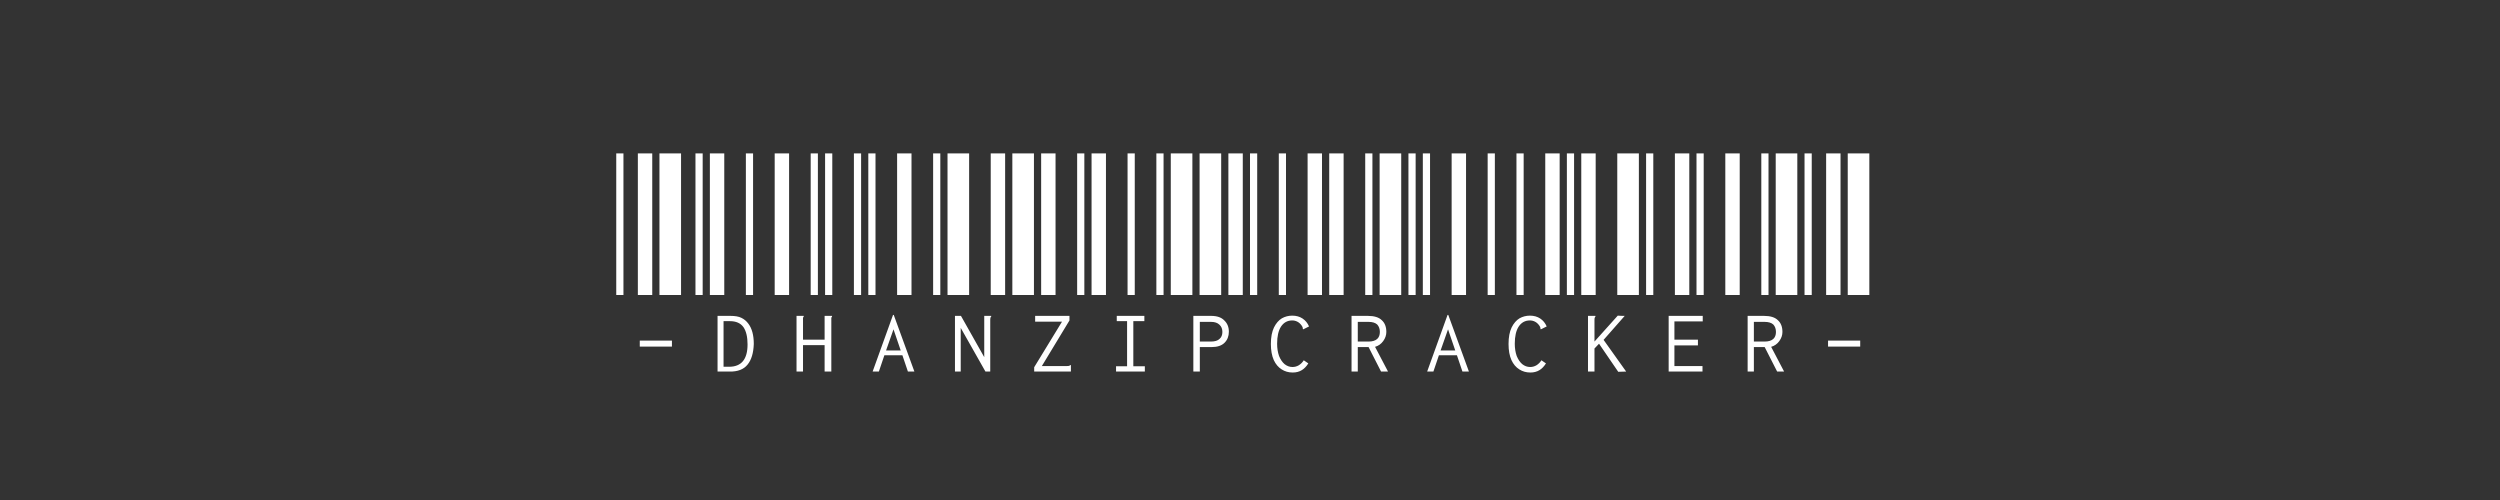 <svg width="1000" height="200" viewBox="0 0 1000 200" fill="none" xmlns="http://www.w3.org/2000/svg">
<rect x="0" y="0" width="1000" height="200" fill="#333333" stroke="none"/>
<path d="M246.5 118V61.36H249.38V118H246.5ZM255.14 118V61.36H260.9V118H255.14ZM263.78 118V61.36H272.42V118H263.78ZM255.908 136.24H268.772V138.64H255.908V136.24ZM278.188 118V61.36H281.068V118H278.188ZM283.948 118V61.36H289.708V118H283.948ZM298.348 118V61.36H301.228V118H298.348ZM287.02 126.352H292.204C294.06 126.352 295.5 126.608 296.524 127.12C297.612 127.632 298.54 128.4 299.308 129.424C300.78 131.344 301.516 134.064 301.516 137.584C301.388 141.232 300.556 143.984 299.02 145.84C297.484 147.76 295.084 148.688 291.82 148.624H287.02V126.352ZM291.628 146.704C296.556 146.704 299.02 143.728 299.02 137.776C299.02 134.768 298.476 132.464 297.388 130.864C296.236 129.264 294.444 128.464 292.012 128.464H289.42V146.704H291.628ZM309.875 118V61.36H315.635V118H309.875ZM324.275 118V61.36H327.155V118H324.275ZM330.035 118V61.36H332.915V118H330.035ZM318.611 126.352H321.491V126.64C321.363 126.768 321.267 126.928 321.203 127.12C321.203 127.248 321.203 127.536 321.203 127.984V135.856H329.843V126.352H332.819V126.64C332.691 126.768 332.595 126.928 332.531 127.12C332.531 127.248 332.531 127.536 332.531 127.984V148.624H329.843V138.064H321.203V148.624H318.611V126.352ZM341.562 118V61.36H344.443V118H341.562ZM347.323 118V61.36H350.203V118H347.323ZM358.843 118V61.36H364.603V118H358.843ZM360.955 142.096H353.755L351.547 148.624H349.051L357.211 125.968H357.499L365.755 148.624H363.163L360.955 142.096ZM360.283 140.176L357.403 131.728L354.427 140.176H360.283ZM373.25 118V61.36H376.13V118H373.25ZM379.01 118V61.36H387.65V118H379.01ZM396.29 118V61.36H402.05V118H396.29ZM381.986 126.352H384.386L393.698 142.864V126.352H396.482V126.64C396.29 126.768 396.194 126.928 396.194 127.12C396.13 127.248 396.098 127.536 396.098 127.984V148.624H394.178L384.29 131.152V148.624H381.986V126.352ZM404.938 118V61.36H413.578V118H404.938ZM416.458 118V61.36H422.218V118H416.458ZM430.858 118V61.36H433.738V118H430.858ZM413.674 146.896L424.81 128.656H414.058V126.352H427.786V128.176L416.746 146.416H426.826C427.21 146.416 427.498 146.384 427.69 146.32C427.818 146.256 427.978 146.16 428.17 146.032H428.362V148.624H413.674V146.896ZM436.625 118V61.36H442.385V118H436.625ZM451.025 118V61.36H453.905V118H451.025ZM462.545 118V61.36H465.425V118H462.545ZM446.417 146.512H450.833V128.464H446.705V126.352H457.745V128.464H453.329V146.512H457.937V148.624H446.417V146.512ZM468.312 118V61.36H476.953V118H468.312ZM479.833 118V61.36H488.473V118H479.833ZM491.353 118V61.36H497.113V118H491.353ZM477.337 126.352H484.441C486.809 126.352 488.569 126.96 489.721 128.176C490.937 129.328 491.545 130.832 491.545 132.688C491.545 134.48 490.969 135.952 489.817 137.104C488.665 138.256 486.937 138.832 484.633 138.832H479.929V148.624H477.337V126.352ZM484.345 136.624C485.945 136.624 487.097 136.272 487.801 135.568C488.569 134.928 488.953 134 488.953 132.784C488.953 131.568 488.569 130.608 487.801 129.904C487.033 129.136 485.913 128.752 484.441 128.752H479.929V136.624H484.345ZM500 118V61.36H502.88V118H500ZM511.52 118V61.36H514.4V118H511.52ZM523.04 118V61.36H528.8V118H523.04ZM517.088 149.008C515.424 149.008 513.952 148.592 512.672 147.76C511.328 146.928 510.272 145.68 509.504 144.016C508.736 142.288 508.352 140.144 508.352 137.584C508.352 134.896 508.768 132.688 509.6 130.96C510.432 129.296 511.488 128.08 512.768 127.312C514.048 126.608 515.424 126.256 516.896 126.256C518.496 126.256 519.872 126.64 521.024 127.408C522.176 128.176 523.04 129.232 523.616 130.576L521.504 131.632L521.216 131.728L521.12 131.536V131.248C521.12 130.992 520.96 130.64 520.64 130.192C520.128 129.488 519.552 128.976 518.912 128.656C518.272 128.336 517.6 128.176 516.896 128.176C514.976 128.176 513.472 129.008 512.384 130.672C511.36 132.272 510.848 134.544 510.848 137.488C510.848 139.28 511.104 140.912 511.616 142.384C512.192 143.792 512.928 144.88 513.824 145.648C514.784 146.416 515.84 146.8 516.992 146.8C517.888 146.8 518.72 146.576 519.488 146.128C520.32 145.616 520.992 144.944 521.504 144.112L523.328 145.36C522.56 146.576 521.696 147.472 520.736 148.048C519.712 148.688 518.496 149.008 517.088 149.008ZM531.688 118V61.36H537.448V118H531.688ZM546.088 118V61.36H548.968V118H546.088ZM551.848 118V61.36H560.488V118H551.848ZM540.616 126.352H547.144C549.704 126.352 551.56 126.928 552.712 128.08C553.928 129.168 554.536 130.736 554.536 132.784C554.536 134.064 554.12 135.28 553.288 136.432C552.456 137.584 551.368 138.352 550.024 138.736L555.208 148.624H552.424L547.432 138.832H543.112V148.624H540.616V126.352ZM547.432 136.624C548.968 136.624 550.12 136.272 550.888 135.568C551.592 134.928 551.944 134 551.944 132.784C551.944 131.568 551.592 130.576 550.888 129.808C550.12 129.104 548.968 128.752 547.432 128.752H543.112V136.624H547.432ZM563.375 118V61.36H566.255V118H563.375ZM569.135 118V61.36H572.015V118H569.135ZM580.655 118V61.36H586.415V118H580.655ZM582.767 142.096H575.567L573.359 148.624H570.863L579.023 125.968H579.311L587.567 148.624H584.975L582.767 142.096ZM582.095 140.176L579.215 131.728L576.239 140.176H582.095ZM595.062 118V61.36H597.943V118H595.062ZM606.583 118V61.36H609.463V118H606.583ZM618.103 118V61.36H623.863V118H618.103ZM612.151 149.008C610.487 149.008 609.015 148.592 607.734 147.76C606.391 146.928 605.335 145.68 604.567 144.016C603.799 142.288 603.415 140.144 603.415 137.584C603.415 134.896 603.831 132.688 604.663 130.96C605.495 129.296 606.551 128.08 607.831 127.312C609.111 126.608 610.487 126.256 611.959 126.256C613.559 126.256 614.935 126.64 616.087 127.408C617.239 128.176 618.103 129.232 618.679 130.576L616.567 131.632L616.279 131.728L616.183 131.536V131.248C616.183 130.992 616.023 130.64 615.703 130.192C615.191 129.488 614.615 128.976 613.975 128.656C613.335 128.336 612.663 128.176 611.959 128.176C610.039 128.176 608.535 129.008 607.447 130.672C606.423 132.272 605.911 134.544 605.911 137.488C605.911 139.28 606.167 140.912 606.679 142.384C607.255 143.792 607.991 144.88 608.887 145.648C609.847 146.416 610.903 146.8 612.055 146.8C612.951 146.8 613.783 146.576 614.551 146.128C615.383 145.616 616.055 144.944 616.567 144.112L618.391 145.36C617.623 146.576 616.759 147.472 615.799 148.048C614.775 148.688 613.559 149.008 612.151 149.008ZM626.75 118V61.36H629.63V118H626.75ZM632.51 118V61.36H638.27V118H632.51ZM646.91 118V61.36H655.55V118H646.91ZM639.614 137.488L637.79 139.408V148.624H635.198V126.352H638.174V126.64C638.046 126.768 637.95 126.928 637.886 127.12C637.822 127.248 637.79 127.536 637.79 127.984V136.624L647.102 126.256C647.678 126.32 648.286 126.352 648.926 126.352H649.886L641.438 135.952L650.462 148.624L647.294 148.72L639.614 137.488ZM658.438 118V61.36H661.318V118H658.438ZM669.958 118V61.36H675.718V118H669.958ZM678.598 118V61.36H681.478V118H678.598ZM667.462 126.352H681.094V128.56H669.766V135.856H679.174V138.16H669.766V146.416H680.998V148.624H667.462V126.352ZM690.125 118V61.36H695.885V118H690.125ZM704.525 118V61.36H707.405V118H704.525ZM710.285 118V61.36H718.925V118H710.285ZM699.053 126.352H705.581C708.141 126.352 709.997 126.928 711.149 128.08C712.365 129.168 712.973 130.736 712.973 132.784C712.973 134.064 712.557 135.28 711.725 136.432C710.893 137.584 709.805 138.352 708.461 138.736L713.645 148.624H710.861L705.869 138.832H701.549V148.624H699.053V126.352ZM705.869 136.624C707.405 136.624 708.557 136.272 709.325 135.568C710.029 134.928 710.381 134 710.381 132.784C710.381 131.568 710.029 130.576 709.325 129.808C708.557 129.104 707.405 128.752 705.869 128.752H701.549V136.624H705.869ZM721.812 118V61.36H724.693V118H721.812ZM730.453 118V61.36H736.213V118H730.453ZM739.093 118V61.36H747.733V118H739.093ZM731.221 136.24H744.085V138.64H731.221V136.24Z" fill="white"/>
</svg>
